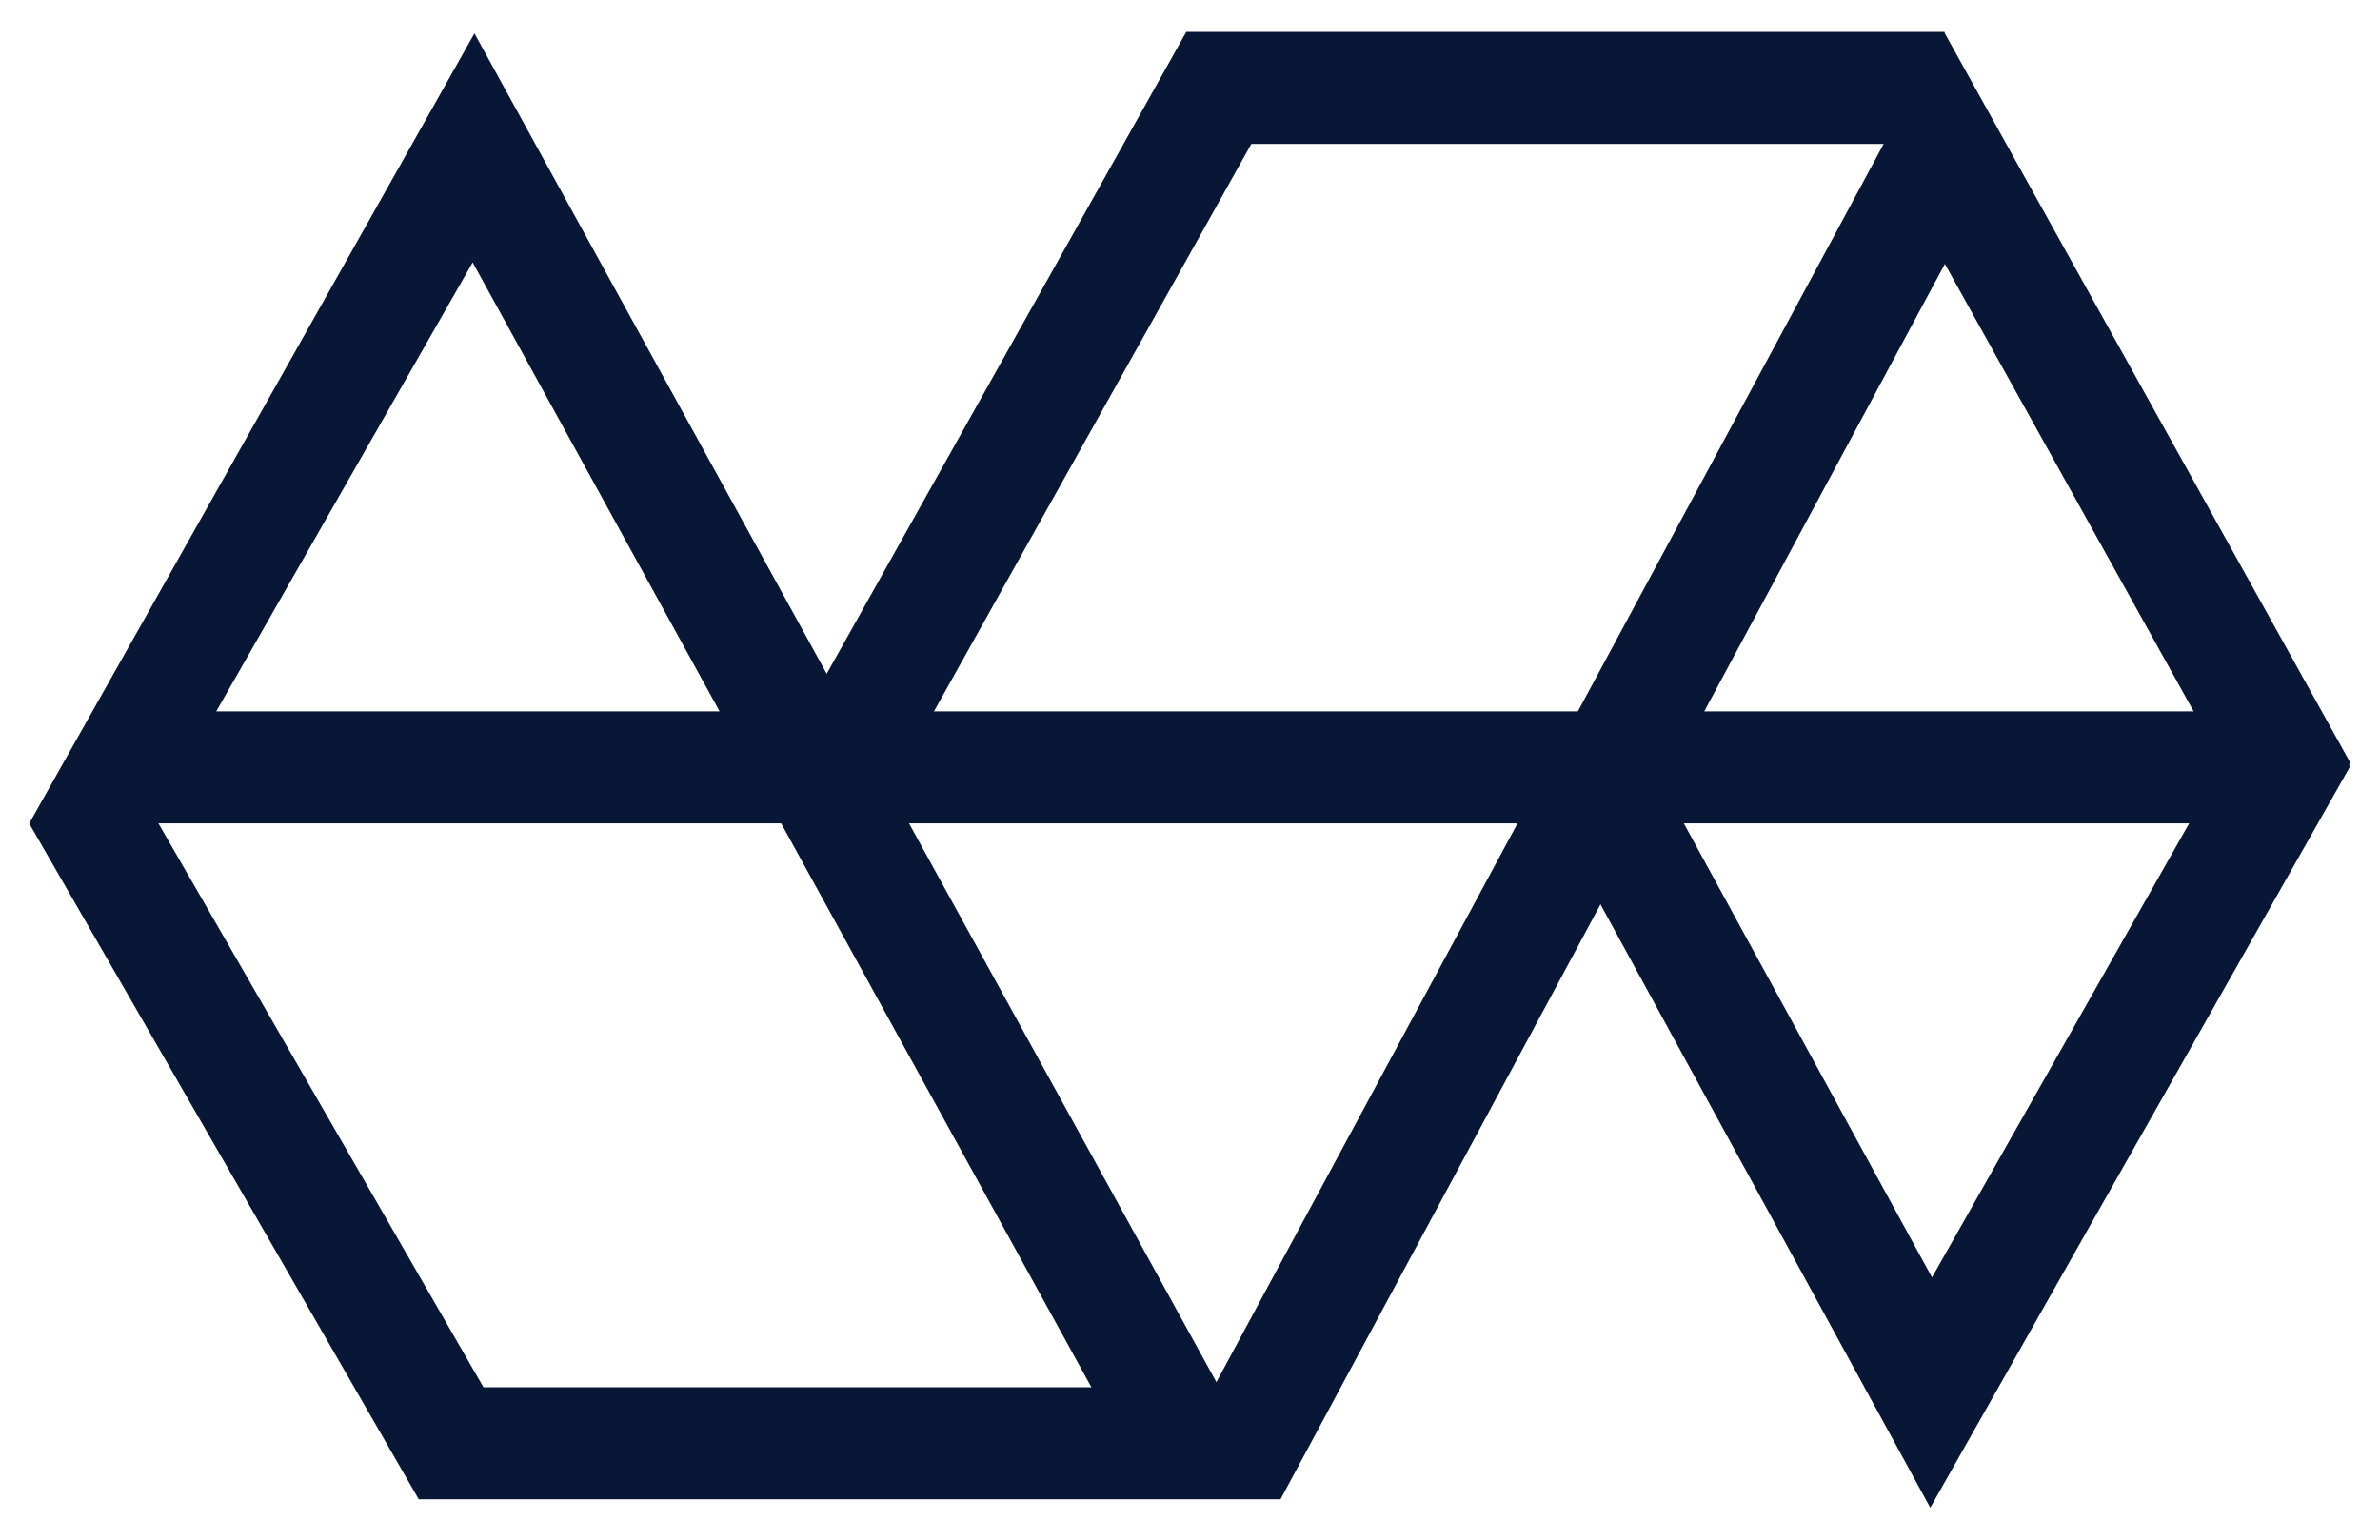 <?xml version="1.0" encoding="utf-8"?>
<!-- Generator: Adobe Illustrator 14.0.0, SVG Export Plug-In  -->
<!DOCTYPE svg PUBLIC "-//W3C//DTD SVG 1.1//EN" "http://www.w3.org/Graphics/SVG/1.1/DTD/svg11.dtd">
<svg version="1.1"
	 xmlns="http://www.w3.org/2000/svg" xmlns:xlink="http://www.w3.org/1999/xlink" xmlns:a="http://ns.adobe.com/AdobeSVGViewerExtensions/3.0/"
	 x="0px" y="0px" width="85px" height="55px" viewBox="-1.045 -1.14 85 55" enable-background="new -1.045 -1.14 85 55"
	 xml:space="preserve">
<defs>
</defs>
<path fill="#071735" d="M44.699,52.417H13.91L0,28.28l0.012-0.008H0L15.899,0.053l13.32,24.219h52.514v4H31.42L44.699,52.417
	L44.699,52.417z M16.222,48.417h21.712L26.854,28.272H4.613L16.222,48.417L16.222,48.417z M6.678,24.272h17.977l-8.82-16.038
	L6.678,24.272L6.678,24.272z"/>
<polygon fill="#071735" points="30.638,27.262 27.162,25.282 41.321,0 68.399,0 68.399,4 43.646,4 30.638,27.262 "/>
<polygon fill="#071735" points="44.569,52.397 41.188,50.479 68.384,0 82.91,26.134 79.414,28.077 68.415,8.288 44.699,52.397 "/>
<polygon fill="#071735" points="67.893,52.719 53.145,25.731 56.654,23.813 67.955,44.491 79.422,24.242 82.902,26.212 
	67.893,52.719 "/>
</svg>
